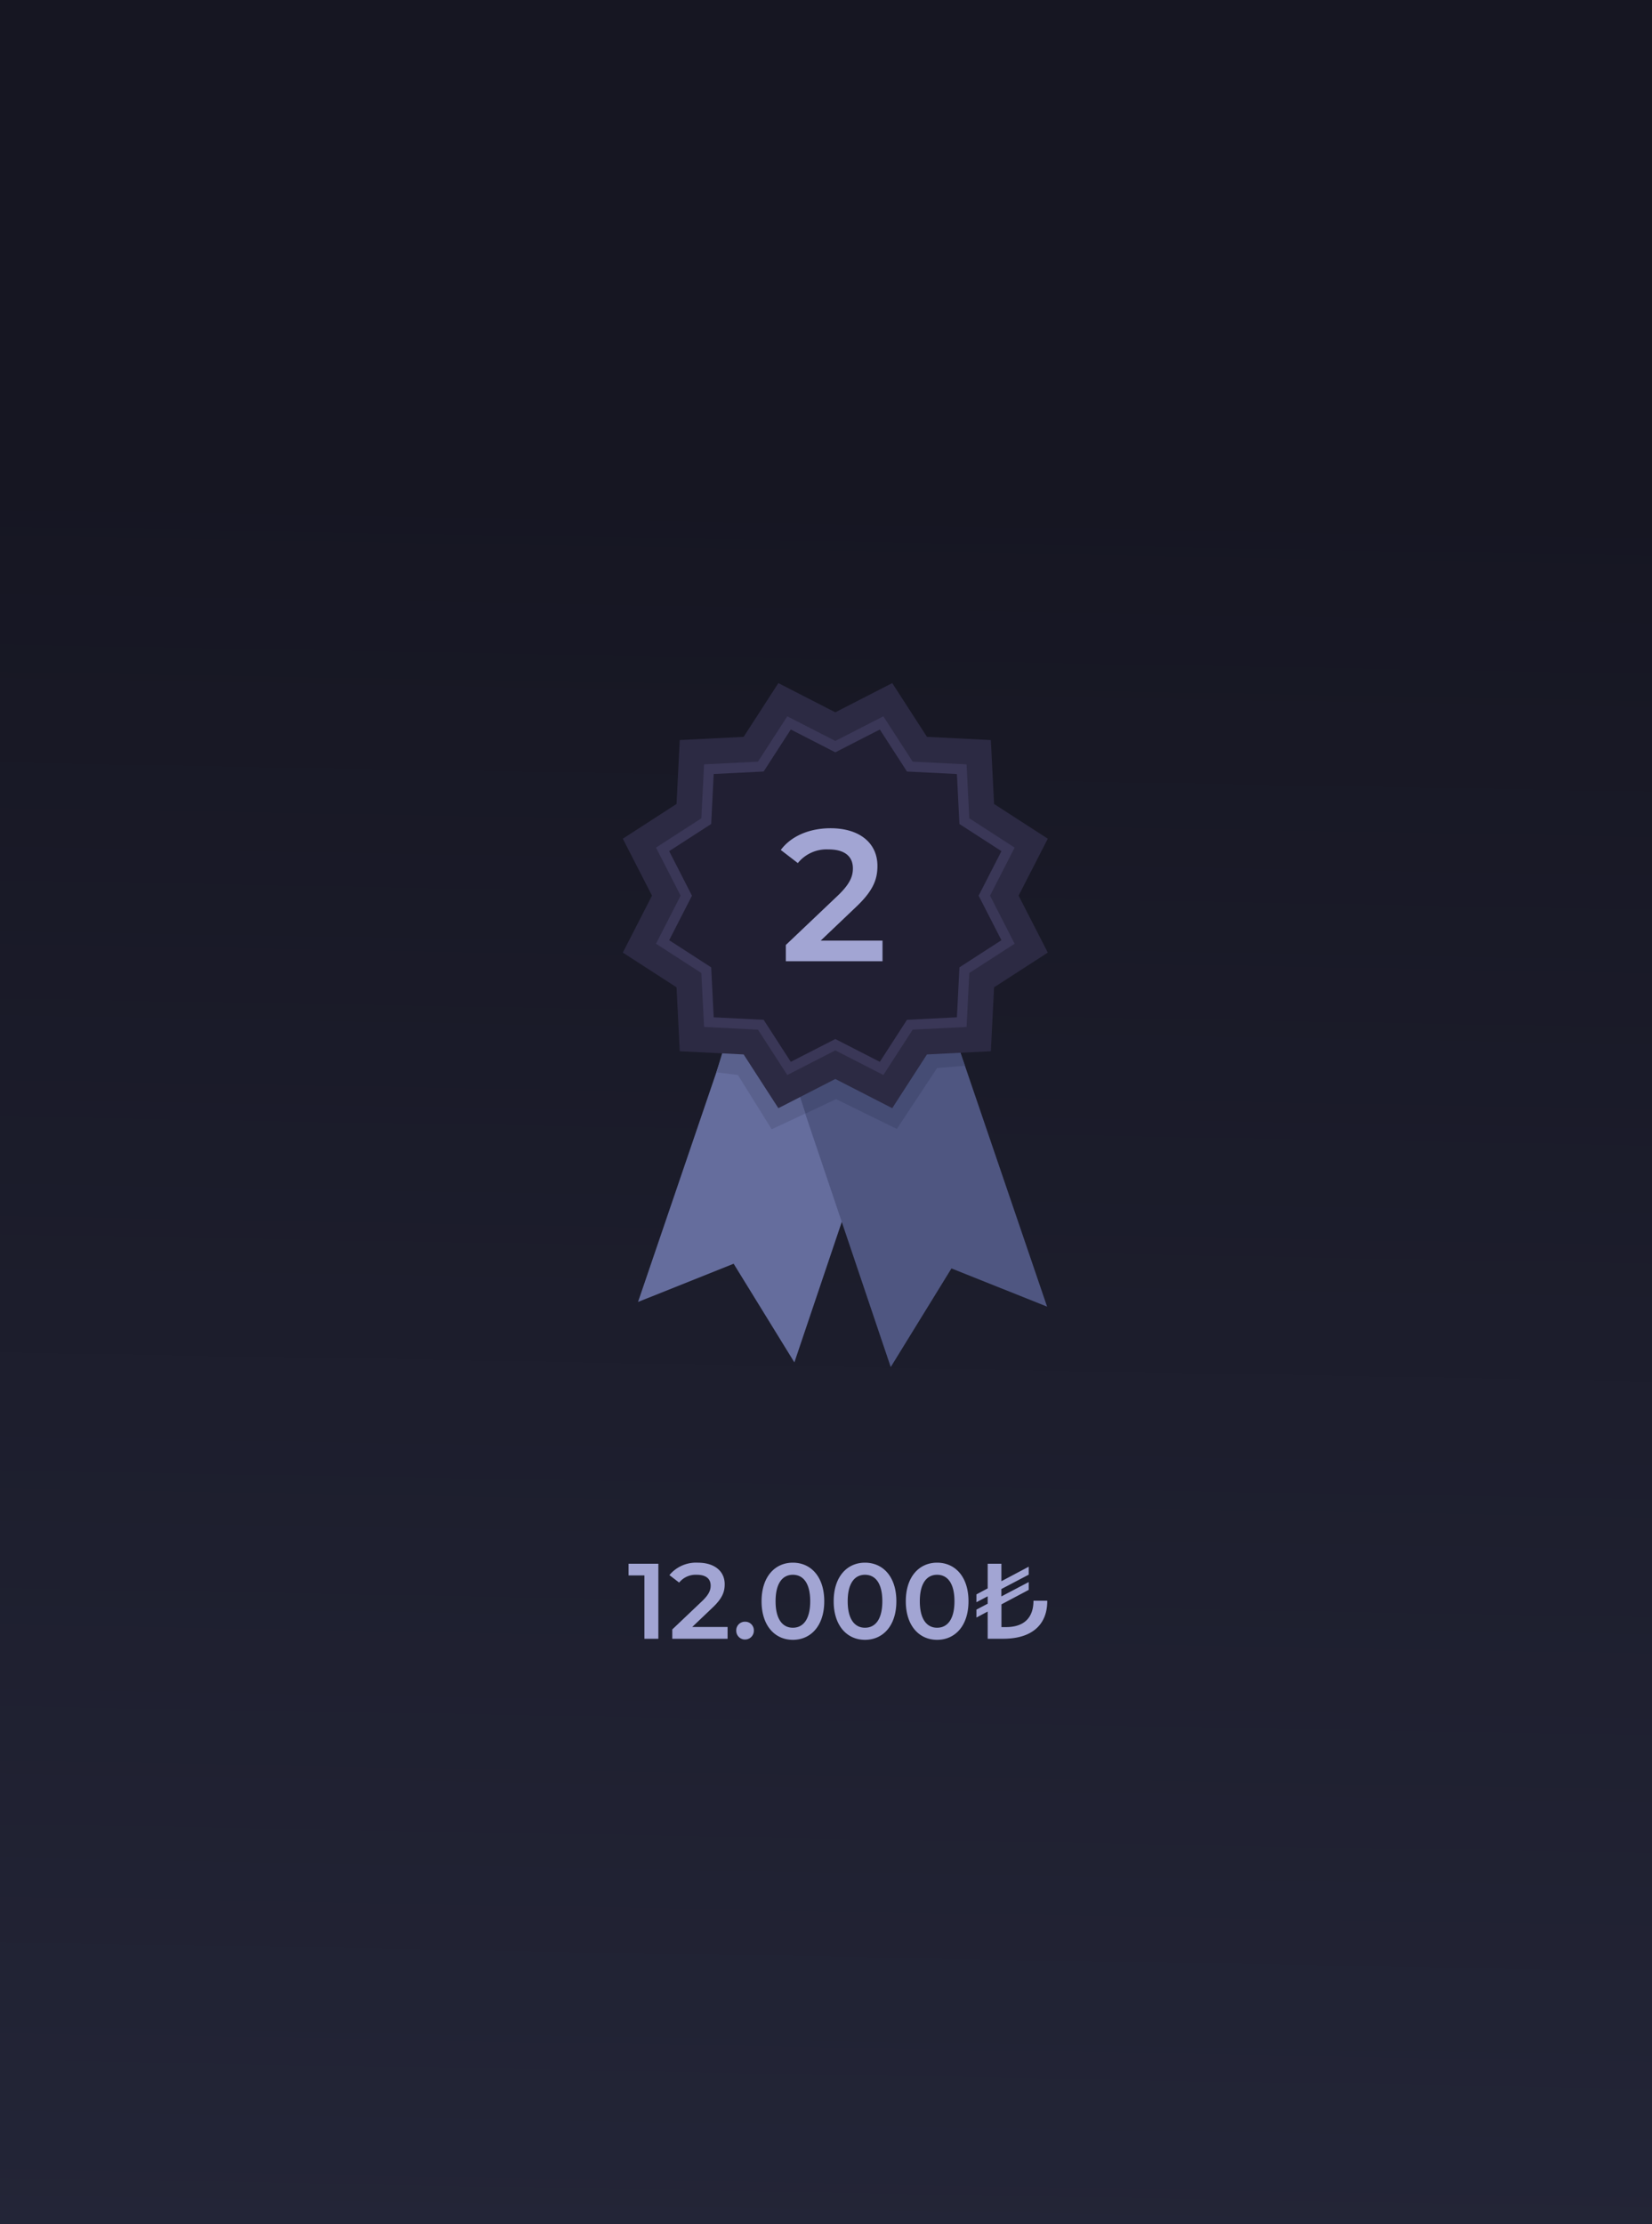 <svg xmlns="http://www.w3.org/2000/svg" xmlns:xlink="http://www.w3.org/1999/xlink" width="277.262" height="373.246" viewBox="0 0 277.262 373.246">
  <defs>
    <linearGradient id="linear-gradient" x1="0.224" y1="0.471" x2="1" y2="0.481" gradientUnits="objectBoundingBox">
      <stop offset="0" stop-color="#161622"/>
      <stop offset="1" stop-color="#232537"/>
    </linearGradient>
  </defs>
  <g id="Group_12408" data-name="Group 12408" transform="translate(13592.865 20858.736)">
    <rect id="Rectangle_7358" data-name="Rectangle 7358" width="373.246" height="277.261" transform="translate(-13315.604 -20858.736) rotate(90)" fill="url(#linear-gradient)"/>
    <g id="Group_12407" data-name="Group 12407" transform="translate(-13488.336 -20744.104)">
      <path id="Path_49086" data-name="Path 49086" d="M27.161,57.076,37.682,6.865l-15.148,8.32L10.4,0,0,50.462Z" transform="translate(39.117 115.247) rotate(-173)" fill="#656d9d"/>
      <path id="Path_49085" data-name="Path 49085" d="M27.161,0,37.682,50.211l-15.149-8.32L10.4,57.076,0,6.615Z" transform="translate(27.688 59.382) rotate(-7)" fill="#4f5681"/>
      <path id="Path_49088" data-name="Path 49088" d="M-14195.941-20009.254l5.153-2.437,10.2,5,6.762-10.221,4.664-.379-1.658-4.508h-5.15l-5.6,8.107-9.217-4.264-6.9,3.664Z" transform="translate(14226.579 20081.494)" fill="#454c74"/>
      <path id="Path_49087" data-name="Path 49087" d="M-14199.5-20010.266l-5.663,2.652-5.665-9.105-3.615-.451,1.685-5.541h4.271l5.3,9.285,2.3-1.152Z" transform="translate(14230.147 20082.477)" fill="#5a618d"/>
      <g id="Group_12385" data-name="Group 12385">
        <path id="Path_49079" data-name="Path 49079" d="M260.065,256.488l9.556-4.9,5.828,9.018,10.724.538.538,10.724,9.018,5.828-4.9,9.556,4.9,9.556-9.018,5.828-.538,10.724-10.724.538-5.828,9.018-9.556-4.9-9.556,4.9-5.828-9.018-10.723-.538-.538-10.724-9.018-5.828,4.9-9.556-4.9-9.556,9.018-5.828.538-10.724,10.723-.538,5.828-9.018Z" transform="translate(-224.402 -251.592)" fill="#2c2a43"/>
        <path id="Path_49080" data-name="Path 49080" d="M254.5,255.723l8.064-4.131,4.918,7.61,9.049.454.454,9.049,7.61,4.918-4.131,8.064,4.131,8.064-7.61,4.918-.454,9.049-9.049.454-4.918,7.61-8.064-4.131-8.064,4.131-4.918-7.61-9.049-.454-.454-9.049-7.61-4.918,4.131-8.064-4.131-8.064,7.61-4.918.454-9.049,9.049-.454,4.918-7.61Z" transform="translate(-218.833 -246.023)" fill="#3a3757"/>
        <path id="Path_49081" data-name="Path 49081" d="M252.283,255.419l7.471-3.827,4.556,7.05,8.383.421.421,8.384,7.05,4.556-3.827,7.471,3.827,7.471-7.05,4.556-.421,8.383-8.383.421-4.556,7.05-7.471-3.827-7.471,3.827-4.556-7.05-8.384-.421-.421-8.383-7.05-4.556,3.827-7.471L224.4,272l7.05-4.556.421-8.384,8.384-.421,4.556-7.05Z" transform="translate(-216.619 -243.808)" fill="#211f33"/>
      </g>
      <path id="Path_49090" data-name="Path 49090" d="M-2.078-3.151,3.8-8.746c3.049-2.86,3.646-4.809,3.646-6.947,0-3.9-3.08-6.318-7.858-6.318-3.615,0-6.664,1.352-8.361,3.646l2.86,2.2A6.21,6.21,0,0,1-.758-18.458c2.7,0,4.086,1.163,4.086,3.175,0,1.226-.377,2.515-2.515,4.558l-8.738,8.3V.307H8.3V-3.151Z" transform="translate(35.287 46.361)" fill="#a2a5d3"/>
    </g>
    <path id="Path_49166" data-name="Path 49166" d="M.144-12.6v1.96H2.806V-.01H5.144V-12.6ZM10.828-1.988l3.363-3.2c1.745-1.637,2.086-2.752,2.086-3.975,0-2.23-1.763-3.615-4.5-3.615A5.814,5.814,0,0,0,7-10.694L8.633-9.435a3.553,3.553,0,0,1,2.95-1.313c1.547,0,2.338.665,2.338,1.817,0,.7-.216,1.439-1.439,2.608l-5,4.748V-.01h9.281V-1.988Zm8.867,2.1A1.463,1.463,0,0,0,21.17-1.377,1.441,1.441,0,0,0,19.695-2.87,1.441,1.441,0,0,0,18.22-1.377,1.463,1.463,0,0,0,19.695.116ZM27.717.17c3,0,5.27-2.338,5.27-6.475s-2.266-6.475-5.27-6.475c-2.986,0-5.252,2.338-5.252,6.475S24.731.17,27.717.17Zm0-2.032c-1.709,0-2.9-1.4-2.9-4.443s1.187-4.443,2.9-4.443c1.727,0,2.914,1.4,2.914,4.443S29.443-1.862,27.717-1.862ZM39.821.17c3,0,5.27-2.338,5.27-6.475s-2.266-6.475-5.27-6.475c-2.986,0-5.252,2.338-5.252,6.475S36.836.17,39.821.17Zm0-2.032c-1.709,0-2.9-1.4-2.9-4.443s1.187-4.443,2.9-4.443c1.727,0,2.914,1.4,2.914,4.443S41.548-1.862,39.821-1.862ZM51.926.17c3,0,5.27-2.338,5.27-6.475s-2.266-6.475-5.27-6.475c-2.986,0-5.252,2.338-5.252,6.475S48.94.17,51.926.17Zm0-2.032c-1.709,0-2.9-1.4-2.9-4.443s1.187-4.443,2.9-4.443c1.727,0,2.914,1.4,2.914,4.443S53.653-1.862,51.926-1.862Zm18.49-4.532H68.1c0,2.788-1.511,4.425-4.6,4.425h-.773V-5.783L67.3-8.212V-9.525l-4.586,2.41V-8.355l4.586-2.41V-12.1L62.718-9.668V-12.6h-2.3v4.137L58.527-7.456v1.313l1.889-.989v1.241L58.527-4.9v1.331l1.889-1.007V-.01h2.572C67.916-.01,70.434-2.42,70.416-6.395Z" transform="translate(-13487.514 -20583.736)" fill="#a2a5d3"/>
  </g>
</svg>
